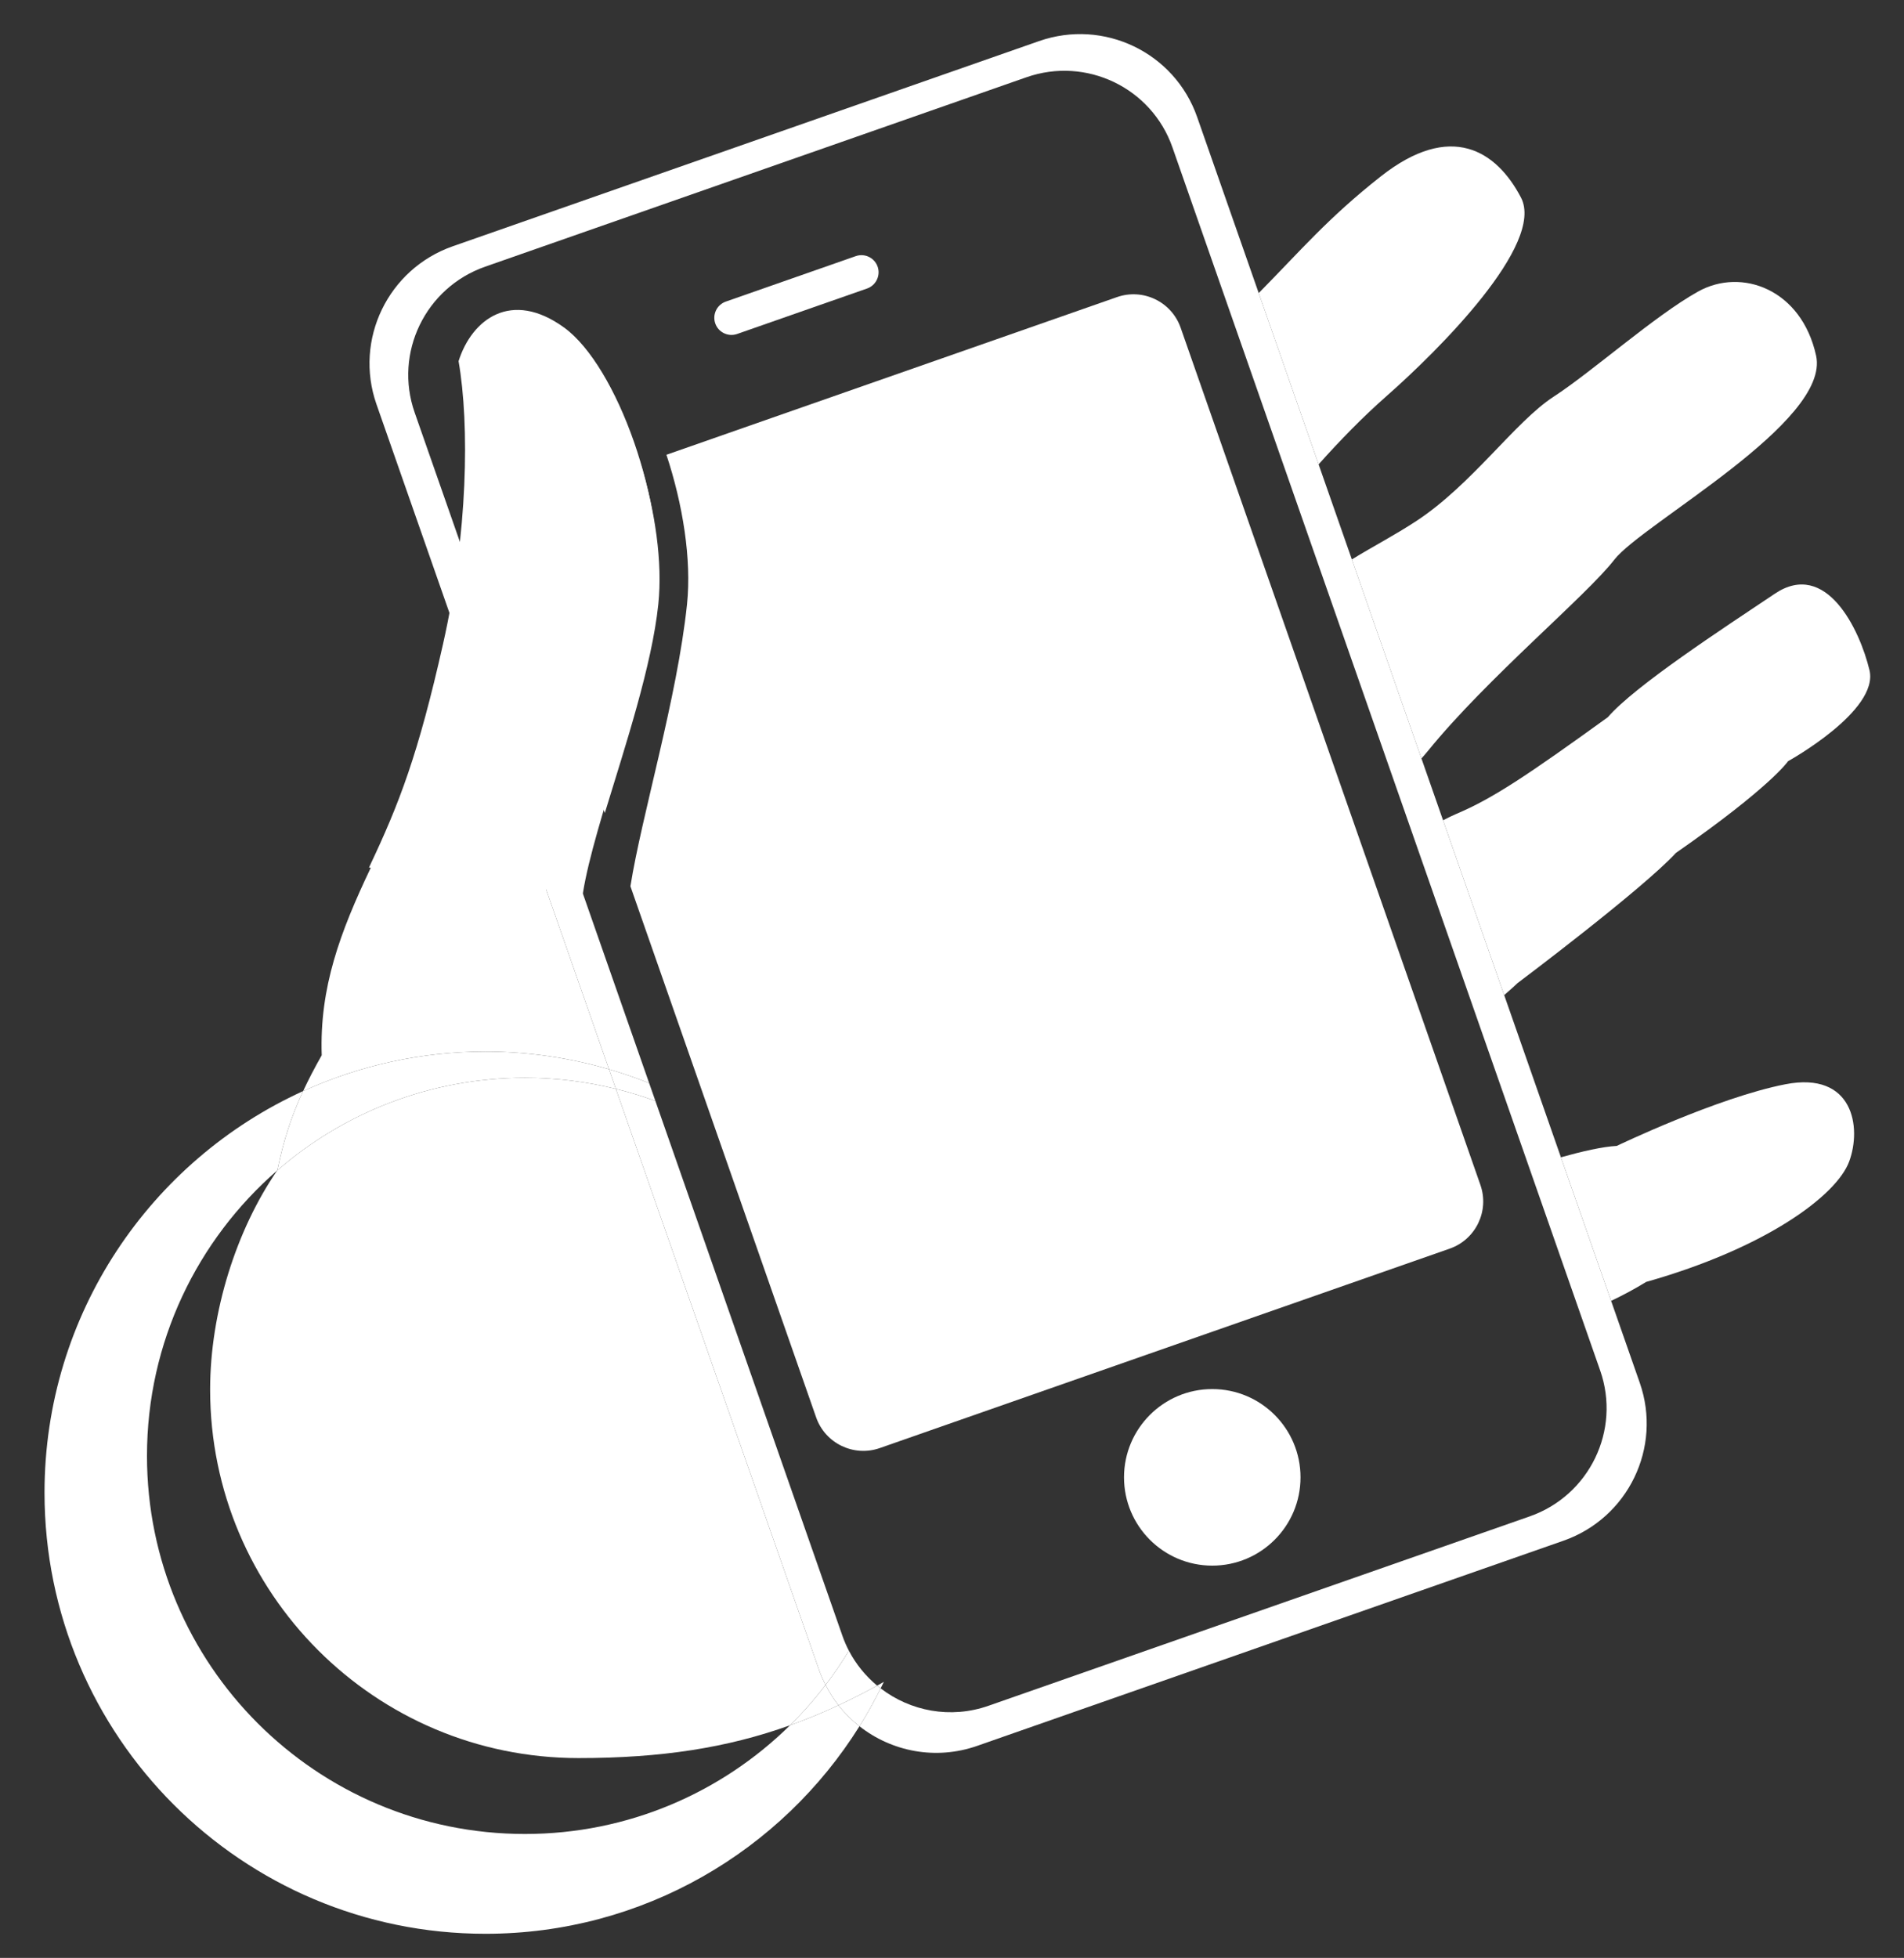 <?xml version="1.0" encoding="utf-8"?>
<!-- Generator: Adobe Illustrator 16.0.0, SVG Export Plug-In . SVG Version: 6.00 Build 0)  -->
<!DOCTYPE svg PUBLIC "-//W3C//DTD SVG 1.1//EN" "http://www.w3.org/Graphics/SVG/1.1/DTD/svg11.dtd">
<svg version="1.1" id="Layer_1" xmlns="http://www.w3.org/2000/svg" xmlns:xlink="http://www.w3.org/1999/xlink" x="0px" y="0px"
	 width="277.586px" height="285.345px" viewBox="0 0 277.586 285.345" enable-background="new 0 0 277.586 285.345"
	 xml:space="preserve">
<rect x="0" y="0" width="277.586" height="285.345" fill="#333333" stroke="none"/>
<g>
	<path fill="none" d="M193.569,177.996c-3.936,0.95-3.995,0.505-4.606-4.395c-0.616-4.898-1.649-11.325,11.474-16.376
		c6.135-2.874,11.227-6.26,14.842-8.978l-9.185-26.255c-7.079,4.253-16.782,10.895-19.474,13.231
		c-3.654,3.179-8.925,4.295-4.578-2.361c3.612-5.521,13.311-10.736,21.419-18.396l-10.548-30.154
		c-3.926,2.865-8.166,6.764-13.064,13.094c-10.865,14.039-18.104,19.25-20.6,17.306c-2.499-1.945-0.453-7.18,7.842-14.786
		c8.285-7.608,10.418-13.984,15.658-20.754c1.781-2.303,3.739-4.761,5.827-7.257l-8.897-25.435c-0.986,0.944-2.02,1.918-3.146,2.947
		c-10.924,9.973-15.5,11.235-28.497,28.029c-12.999,16.799-40.109,45.106-59.421,45.741c1.625-10.387,5.998-22.248,7.434-36
		c1.428-13.75-5.83-33.863-13.52-39.451c-7.693-5.584-13.461-1.237-15.398,4.887c1.129,6.493,1.336,16.199,0.127,26.938
		l27.385,78.284c23.684,9.478,40.421,32.622,40.421,59.69c0,9.867-2.229,19.211-6.202,27.565c6.798-3.804,13.9-8.65,22.139-14.688
		c24.986-18.313,29.701-16.65,39.234-26.903c25.779-4.842,27.355-8.434,27.355-8.434s5.73-0.839,12.823-3.575l-7.503-21.448
		c-3.909,1.246-7.033,2.397-7.033,2.397C211.269,171.688,197.511,177.048,193.569,177.996z"/>
	<path fill="none" d="M123.761,240.573c4.996-8.293,7.874-18.005,7.874-28.392c0-23.747-15.024-43.985-36.085-51.73l27.264,77.938
		C123.08,239.151,123.398,239.879,123.761,240.573z"/>
	<path fill="none" d="M30.634,202.516c0-11.288,3.825-23.274,9.776-31.926c-11.622,10.103-18.98,24.983-18.98,41.592
		c0,30.432,24.669,55.102,55.103,55.102c15.062,0,28.707-6.05,38.653-15.844c-9.147,3.283-18.748,4.782-30.845,4.782
		C54.679,256.222,30.634,232.177,30.634,202.516z"/>
	<path fill="#FFFFFF" d="M122.242,248.529c-2.345,1.096-4.687,2.06-7.057,2.91c-9.946,9.794-23.592,15.844-38.653,15.844
		c-30.434,0-55.103-24.67-55.103-55.102c0-16.608,7.358-31.489,18.98-41.592c0.011-0.015,0.02-0.031,0.03-0.046
		c0.908-4.366,2.026-7.822,3.753-11.527c-22.234,10.116-37.702,32.509-37.702,58.529c0,35.504,28.781,64.285,64.285,64.285
		c22.999,0,43.165-12.086,54.526-30.244C124.174,250.7,123.143,249.679,122.242,248.529z"/>
	<path fill="none" d="M167.091,99.926c-8.295,7.606-10.341,12.841-7.842,14.786c2.496,1.944,9.734-3.267,20.6-17.306
		c4.898-6.33,9.139-10.229,13.064-13.094l-4.337-12.397c-2.088,2.496-4.046,4.954-5.827,7.257
		C177.509,85.941,175.376,92.317,167.091,99.926z"/>
	<path fill="none" d="M190.233,203.52c-9.533,10.253-14.248,8.59-39.234,26.903c-8.238,6.038-15.341,10.885-22.139,14.688
		c-0.151,0.32-0.312,0.636-0.469,0.952c4.32,3.318,10.171,4.478,15.709,2.541L223.015,221c8.715-3.049,13.316-12.564,10.277-21.258
		l-2.88-8.231c-7.093,2.736-12.823,3.575-12.823,3.575S216.013,198.678,190.233,203.52z"/>
	<path fill="#FFFFFF" d="M127.88,245.665c0.166,0.139,0.34,0.267,0.512,0.398c0.157-0.316,0.317-0.632,0.469-0.952
		C128.534,245.294,128.205,245.487,127.88,245.665z"/>
	<path fill="none" d="M67.13,52.634c1.938-6.124,7.705-10.471,15.398-4.887c7.689,5.588,14.947,25.701,13.52,39.451
		c-1.436,13.752-5.809,25.613-7.434,36c19.312-0.635,46.422-28.942,59.421-45.741c12.997-16.794,17.573-18.057,28.497-28.029
		c1.127-1.029,2.16-2.003,3.146-2.947l-8.747-25.004c-3.041-8.691-12.571-13.266-21.287-10.217L70.731,38.865
		c-8.717,3.05-13.318,12.565-10.277,21.258l6.803,19.448C68.466,68.833,68.259,59.127,67.13,52.634z"/>
	<path fill="none" d="M200.437,157.226c-13.123,5.051-12.09,11.478-11.474,16.376c0.611,4.899,0.671,5.345,4.606,4.395
		c3.941-0.948,17.699-6.308,22.307-5.536c0,0,3.124-1.151,7.033-2.397l-7.631-21.814
		C211.663,150.966,206.571,154.352,200.437,157.226z"/>
	<path fill="none" d="M182.042,132.863c-4.347,6.656,0.924,5.54,4.578,2.361c2.691-2.337,12.395-8.979,19.474-13.231l-2.633-7.526
		C195.353,122.127,185.654,127.342,182.042,132.863z"/>
	<path fill="#FFFFFF" d="M120.363,245.563c-0.357-0.699-0.684-1.421-0.95-2.183l-29.624-84.685
		c-4.247-1.05-8.685-1.616-13.257-1.616c-13.824,0-26.448,5.103-36.122,13.511c-5.951,8.651-9.776,20.638-9.776,31.926
		c0,29.661,24.045,53.706,53.707,53.706c12.097,0,21.697-1.499,30.845-4.782C117.047,249.607,118.776,247.643,120.363,245.563z"/>
	<path fill="#FFFFFF" d="M115.186,251.439c2.37-0.851,4.712-1.814,7.057-2.91c-0.714-0.912-1.339-1.907-1.879-2.967
		C118.776,247.643,117.047,249.607,115.186,251.439z"/>
	<path fill="#FFFFFF" d="M40.41,170.59c9.674-8.408,22.298-13.511,36.122-13.511c4.572,0,9.01,0.566,13.257,1.616l-1-2.858
		c-5.718-1.667-11.757-2.577-18.013-2.577c-9.483,0-18.479,2.07-26.583,5.757c-1.727,3.705-2.845,7.161-3.753,11.527
		C40.43,170.559,40.421,170.575,40.41,170.59z"/>
	<path fill="#FFFFFF" d="M260.286,158.022c-9.906,1.933-24.578,8.984-24.578,8.984c-2.033,0.102-5.061,0.796-8.142,1.657
		l7.32,20.927c1.696-0.808,3.418-1.724,5.112-2.763c17.418-4.925,27.736-12.561,29.592-17.539
		C271.444,164.302,270.19,156.093,260.286,158.022z"/>
	<path fill="#FFFFFF" d="M221.233,143.286c0,0,18.133-13.601,23.098-18.979c13.891-9.669,16.357-13.375,16.357-13.375
		s13.285-7.333,11.865-13.263c-1.424-5.925-6.313-16.162-13.801-11.143c-7.486,5.016-20.412,13.433-24.348,18.003
		c-11.785,8.504-16.775,11.849-22.129,14.108c-0.527,0.223-1.168,0.534-1.891,0.913l8.912,25.476
		C220.544,143.955,221.233,143.286,221.233,143.286z"/>
	<path fill="#FFFFFF" d="M208.188,109.429c8.594-10.585,23.092-22.598,27.166-27.861c4.076-5.268,31.531-20.047,29.418-29.728
		c-2.123-9.687-10.859-12.877-17.186-9.36c-6.32,3.512-15.447,11.675-21.074,15.328c-5.629,3.652-11.916,12.815-20.045,18.139
		c-3.129,2.051-6.186,3.625-9.382,5.585l10.147,29.009C207.554,110.171,207.88,109.809,208.188,109.429z"/>
	<path fill="#FFFFFF" d="M202.149,57.722c7.516-6.605,23.15-22.152,19.592-28.938c-3.555-6.787-10.189-11.148-20.449-3.063
		c-7.719,6.082-11.655,10.787-17.785,16.993l8.732,24.964C195.32,64.228,198.637,60.813,202.149,57.722z"/>
	<path fill="#FFFFFF" d="M127.88,245.665c-1.895,1.035-3.768,1.99-5.638,2.864c0.9,1.149,1.932,2.171,3.061,3.058
		c1.116-1.785,2.148-3.627,3.089-5.523C128.22,245.932,128.046,245.804,127.88,245.665z"/>
	<path fill="#FFFFFF" d="M120.363,245.563c1.219-1.598,2.356-3.261,3.397-4.989c-0.362-0.694-0.681-1.422-0.947-2.184L95.55,160.451
		c-1.874-0.689-3.798-1.271-5.761-1.756l29.624,84.685C119.68,244.142,120.006,244.863,120.363,245.563z"/>
	<path fill="#FFFFFF" d="M94.642,157.855L67.257,79.571c-0.376,3.341-0.893,6.779-1.559,10.255l23.091,66.011
		C90.782,156.417,92.733,157.092,94.642,157.855z"/>
	<path fill="#FFFFFF" d="M123.761,240.573c-1.041,1.729-2.179,3.392-3.397,4.989c0.54,1.06,1.165,2.055,1.879,2.967
		c1.87-0.874,3.743-1.829,5.638-2.864C126.217,244.282,124.803,242.569,123.761,240.573z"/>
	<path fill="#FFFFFF" d="M94.642,157.855c-1.908-0.764-3.859-1.438-5.853-2.019l1,2.858c1.963,0.485,3.887,1.066,5.761,1.756
		L94.642,157.855z"/>
	<path fill-rule="evenodd" clip-rule="evenodd" fill="#FFFFFF" d="M124.758,37.33l-18.936,6.623
		c-1.308,0.457-1.997,1.885-1.542,3.188c0.456,1.303,1.885,1.988,3.193,1.531l18.936-6.623c1.306-0.458,1.996-1.886,1.541-3.188
		C127.494,37.559,126.063,36.872,124.758,37.33z"/>
	<circle fill-rule="evenodd" clip-rule="evenodd" fill="#FFFFFF" cx="176.738" cy="215.309" r="12.866"/>
	<path fill-rule="evenodd" clip-rule="evenodd" fill="#FFFFFF" d="M95.774,87.198c1.427-13.75-5.83-33.863-13.52-39.451
		c-7.694-5.584-13.461-1.237-15.398,4.887c1.615,9.293,1.354,25.158-2.265,41.225c-3.622,16.064-6.335,23.188-10.795,32.571
		l0.26,0.031c-4.455,9.374-7.49,17.438-7.151,27.335c-1.059,1.863-1.94,3.564-2.712,5.221c8.104-3.687,17.1-5.757,26.583-5.757
		c6.256,0,12.295,0.91,18.013,2.577L79.6,129.566l5.375,0.653C86.6,119.833,94.339,100.95,95.774,87.198z"/>
	<path fill-rule="evenodd" clip-rule="evenodd" fill="#FFFFFF" d="M239.062,201.525l-4.175-11.935l-7.32-20.927l-8.269-23.638
		l-8.912-25.476l-3.152-9.011l-10.147-29.009l-4.847-13.854l-8.732-24.964l-8.975-25.654c-3.293-9.413-13.613-14.366-23.054-11.064
		L66.015,35.89c-9.44,3.303-14.423,13.61-11.131,23.023l10.814,30.913c0.666-3.476,1.183-6.914,1.559-10.255l-6.803-19.448
		c-3.041-8.692,1.561-18.208,10.277-21.258l78.913-27.605c8.716-3.049,18.246,1.525,21.287,10.217l8.747,25.004l8.897,25.435
		l4.337,12.397l10.548,30.154l2.633,7.526l9.185,26.255l7.631,21.814l7.503,21.448l2.88,8.231
		c3.039,8.693-1.563,18.209-10.277,21.258l-78.914,27.604c-5.538,1.937-11.389,0.777-15.709-2.541
		c-0.94,1.896-1.973,3.738-3.089,5.523c4.69,3.684,11.104,4.978,17.164,2.857l85.464-29.896
		C237.37,221.245,242.354,210.939,239.062,201.525z"/>
	<g>
		<path fill-rule="evenodd" clip-rule="evenodd" fill="#FFFFFF" d="M95.977,88.057c0.64-6.169-0.471-13.616-2.581-20.461
			l-13.638,4.771c-3.798,1.328-5.8,5.483-4.472,9.28l12.889,36.846C91.193,108.615,95.047,96.962,95.977,88.057z"/>
		<path fill-rule="evenodd" clip-rule="evenodd" fill="#FFFFFF" d="M215.829,172.692L172.13,47.771
			c-1.328-3.798-5.484-5.799-9.281-4.471L97.159,66.278c2.382,7.195,3.684,15.211,3.003,21.778
			c-1.427,13.673-6.597,30.705-8.253,41.109l27.076,77.403c1.329,3.798,5.485,5.799,9.283,4.472l83.09-29.066
			C215.155,180.646,217.159,176.49,215.829,172.692z"/>
	</g>
</g>
</svg>
